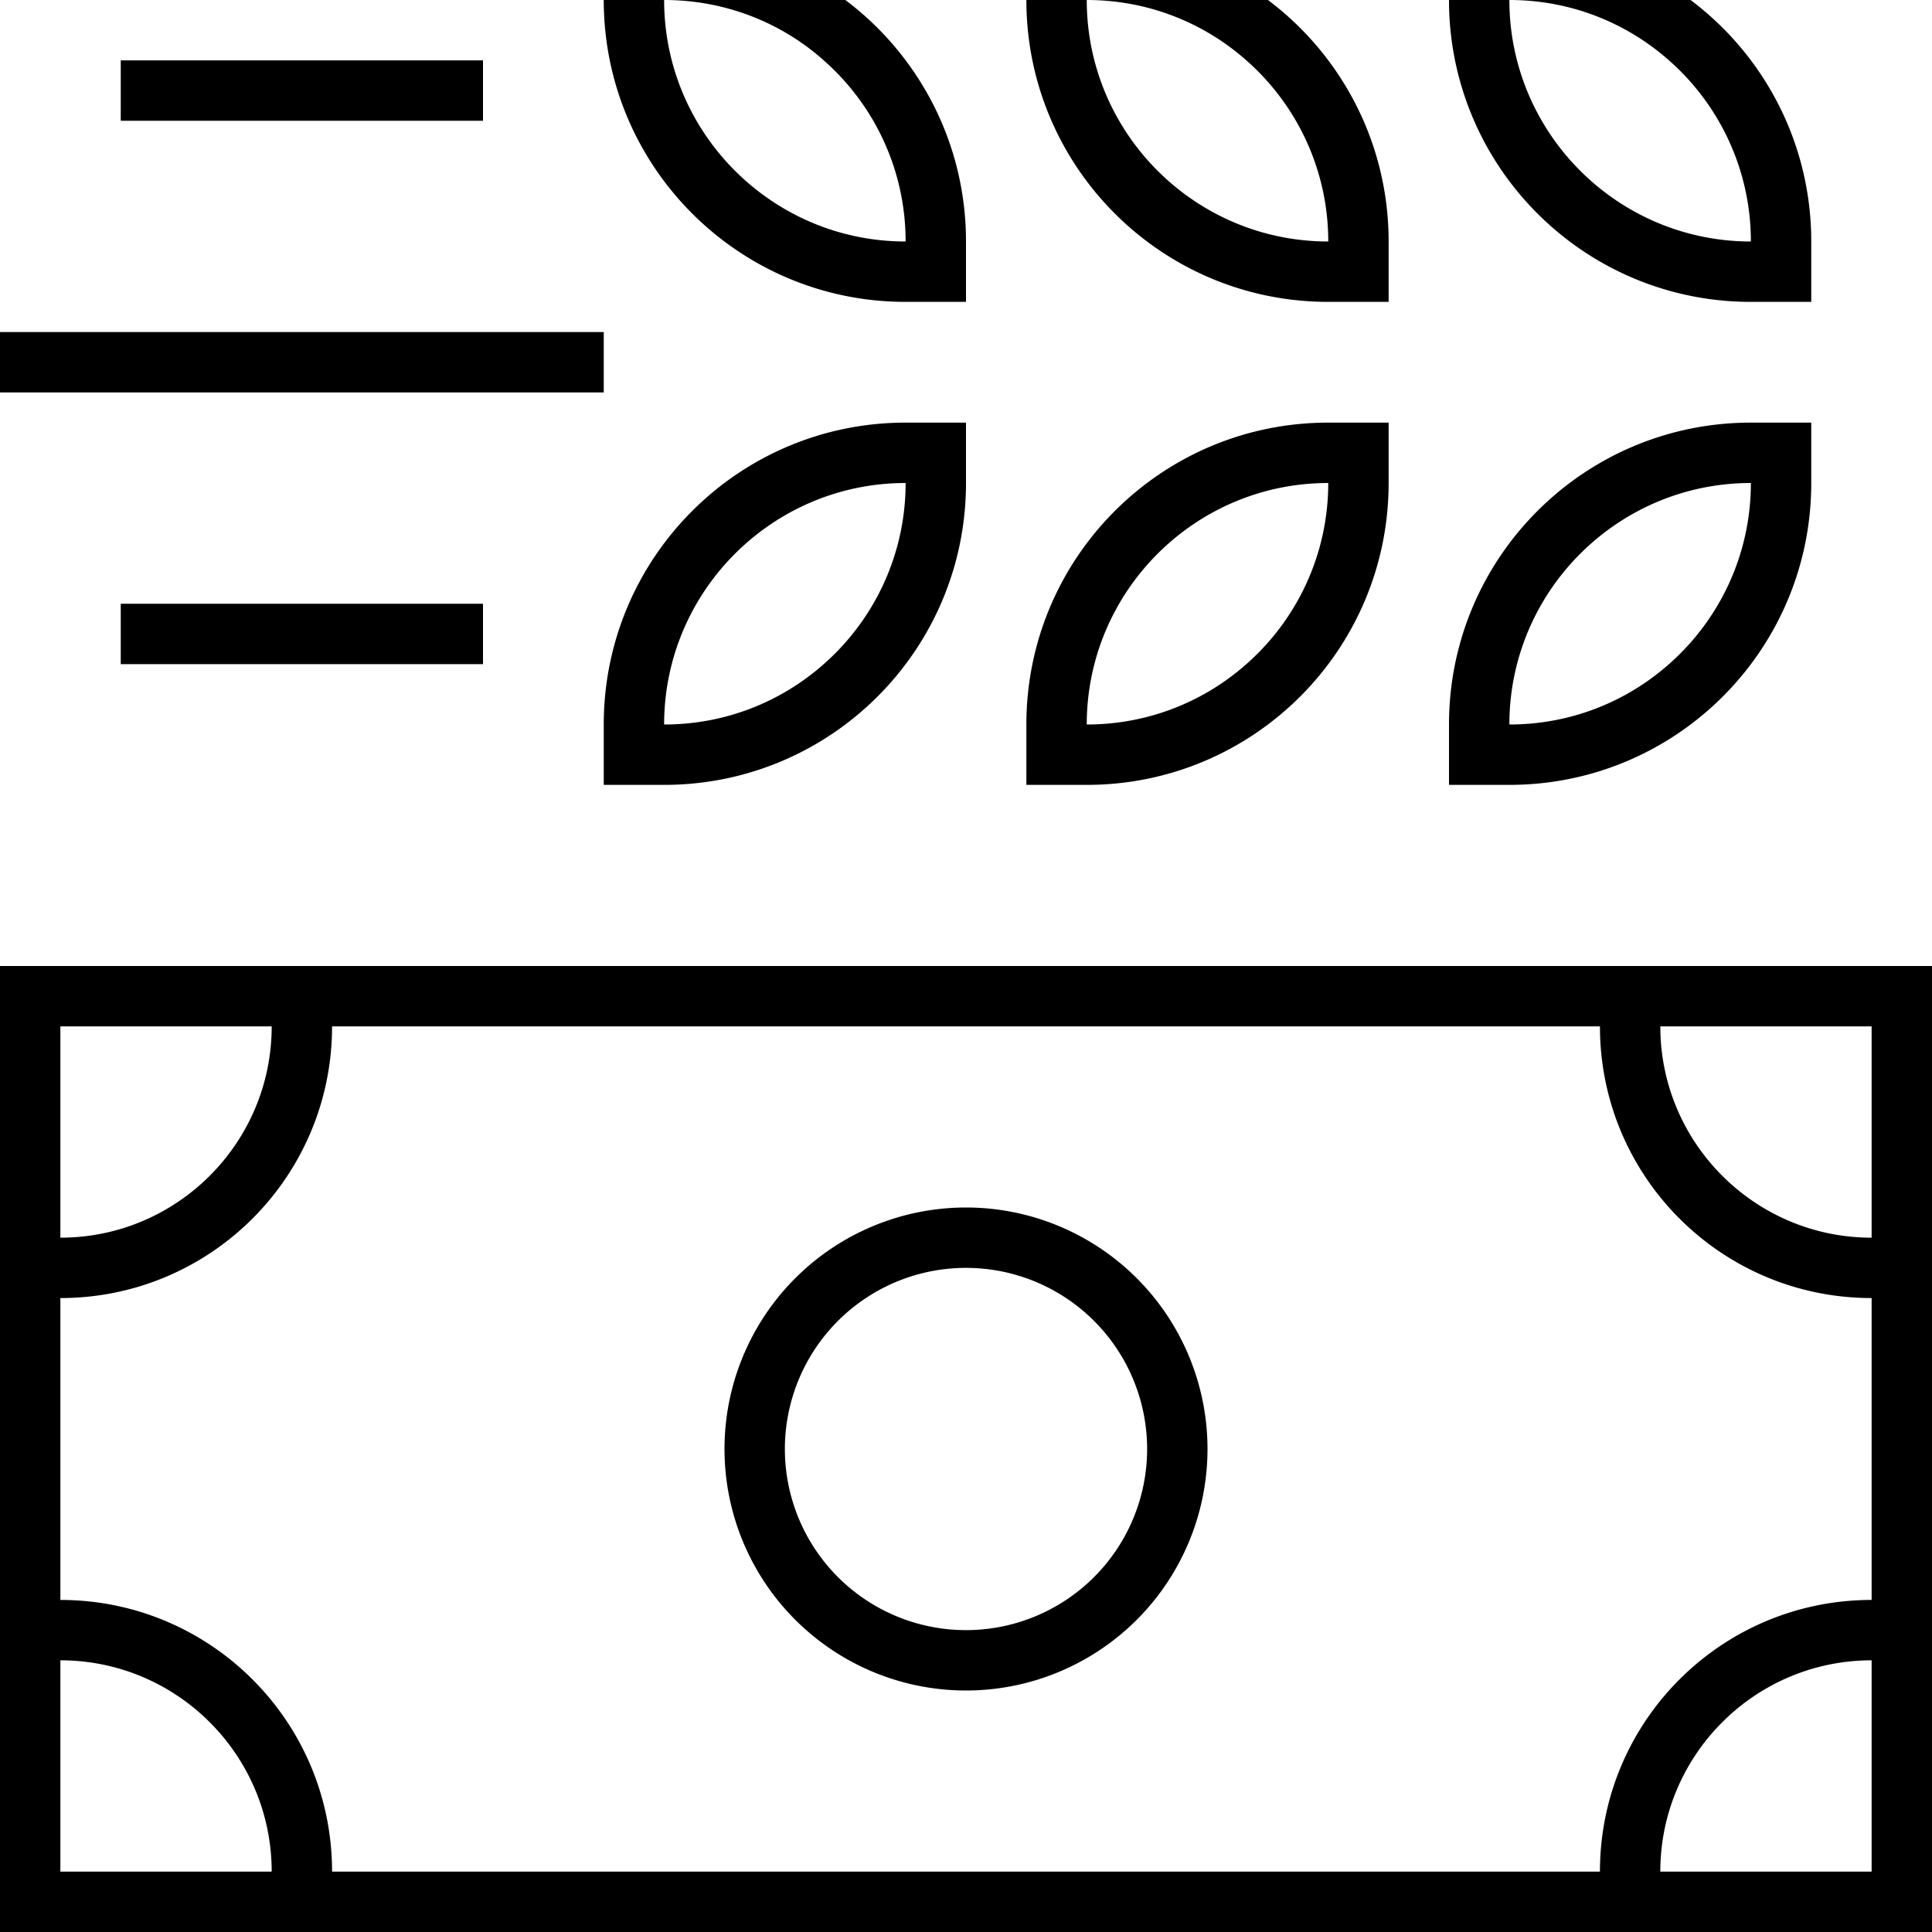 <svg xmlns="http://www.w3.org/2000/svg" viewBox="0 0 512 512"><!--! Font Awesome Pro 7.1.0 by @fontawesome - https://fontawesome.com License - https://fontawesome.com/license (Commercial License) Copyright 2025 Fonticons, Inc. --><path fill="currentColor" d="M176 0c16.2 0 31.1 6 42.3 16 13.3 11.7 21.7 28.9 21.7 48-35.3 0-64-28.7-64-64zM288 0c16.2 0 31 6 42.3 16 13.3 11.7 21.7 28.9 21.7 48-35.3 0-64-28.7-64-64zM400 0c16.2 0 31 6 42.3 16 13.3 11.7 21.7 28.9 21.7 48-35.3 0-64-28.7-64-64zm64 128c0 19.1-8.4 36.3-21.7 48-11.3 10-26.1 16-42.3 16 0-35.3 28.7-64 64-64zm-112 0c0 19.1-8.4 36.3-21.7 48-11.3 10-26.1 16-42.3 16 0-35.3 28.7-64 64-64zm-112 0c0 19.1-8.4 36.3-21.7 48-11.3 10-26.1 16-42.3 16 0-35.3 28.7-64 64-64zM160-16l0 16c0 44.2 35.8 80 80 80l16 0 0-16c0-44.2-35.8-80-80-80l-16 0zm112 0l0 16c0 44.2 35.8 80 80 80l16 0 0-16c0-44.2-35.8-80-80-80l-16 0zm128 0l-16 0 0 16c0 44.2 35.8 80 80 80l16 0 0-16c0-44.2-35.8-80-80-80zm80 128l-16 0c-44.2 0-80 35.8-80 80l0 16 16 0c44.2 0 80-35.8 80-80l0-16zm-128 0c-44.2 0-80 35.8-80 80l0 16 16 0c44.2 0 80-35.8 80-80l0-16-16 0zm-96 0l-16 0c-44.2 0-80 35.8-80 80l0 16 16 0c44.2 0 80-35.8 80-80l0-16zM40 16l-8 0 0 16 96 0 0-16-88 0zM8 88l-8 0 0 16 160 0 0-16-152 0zm24 72l0 16 96 0 0-16-96 0zM72 272c0 30.9-25.1 56-56 56l0-56 56 0zM16 424l0-80c39.8 0 72-32.2 72-72l336 0c0 39.8 32.2 72 72 72l0 80c-39.8 0-72 32.2-72 72L88 496c0-39.8-32.2-72-72-72zm480-96c-30.9 0-56-25.1-56-56l56 0 0 56zM440 496c0-30.9 25.1-56 56-56l0 56-56 0zM16 440c30.9 0 56 25.1 56 56l-56 0 0-56zm192-56a48 48 0 1 1 96 0 48 48 0 1 1 -96 0zm112 0a64 64 0 1 0 -128 0 64 64 0 1 0 128 0zM16 256l-16 0 0 256 512 0 0-256-496 0z"/></svg>